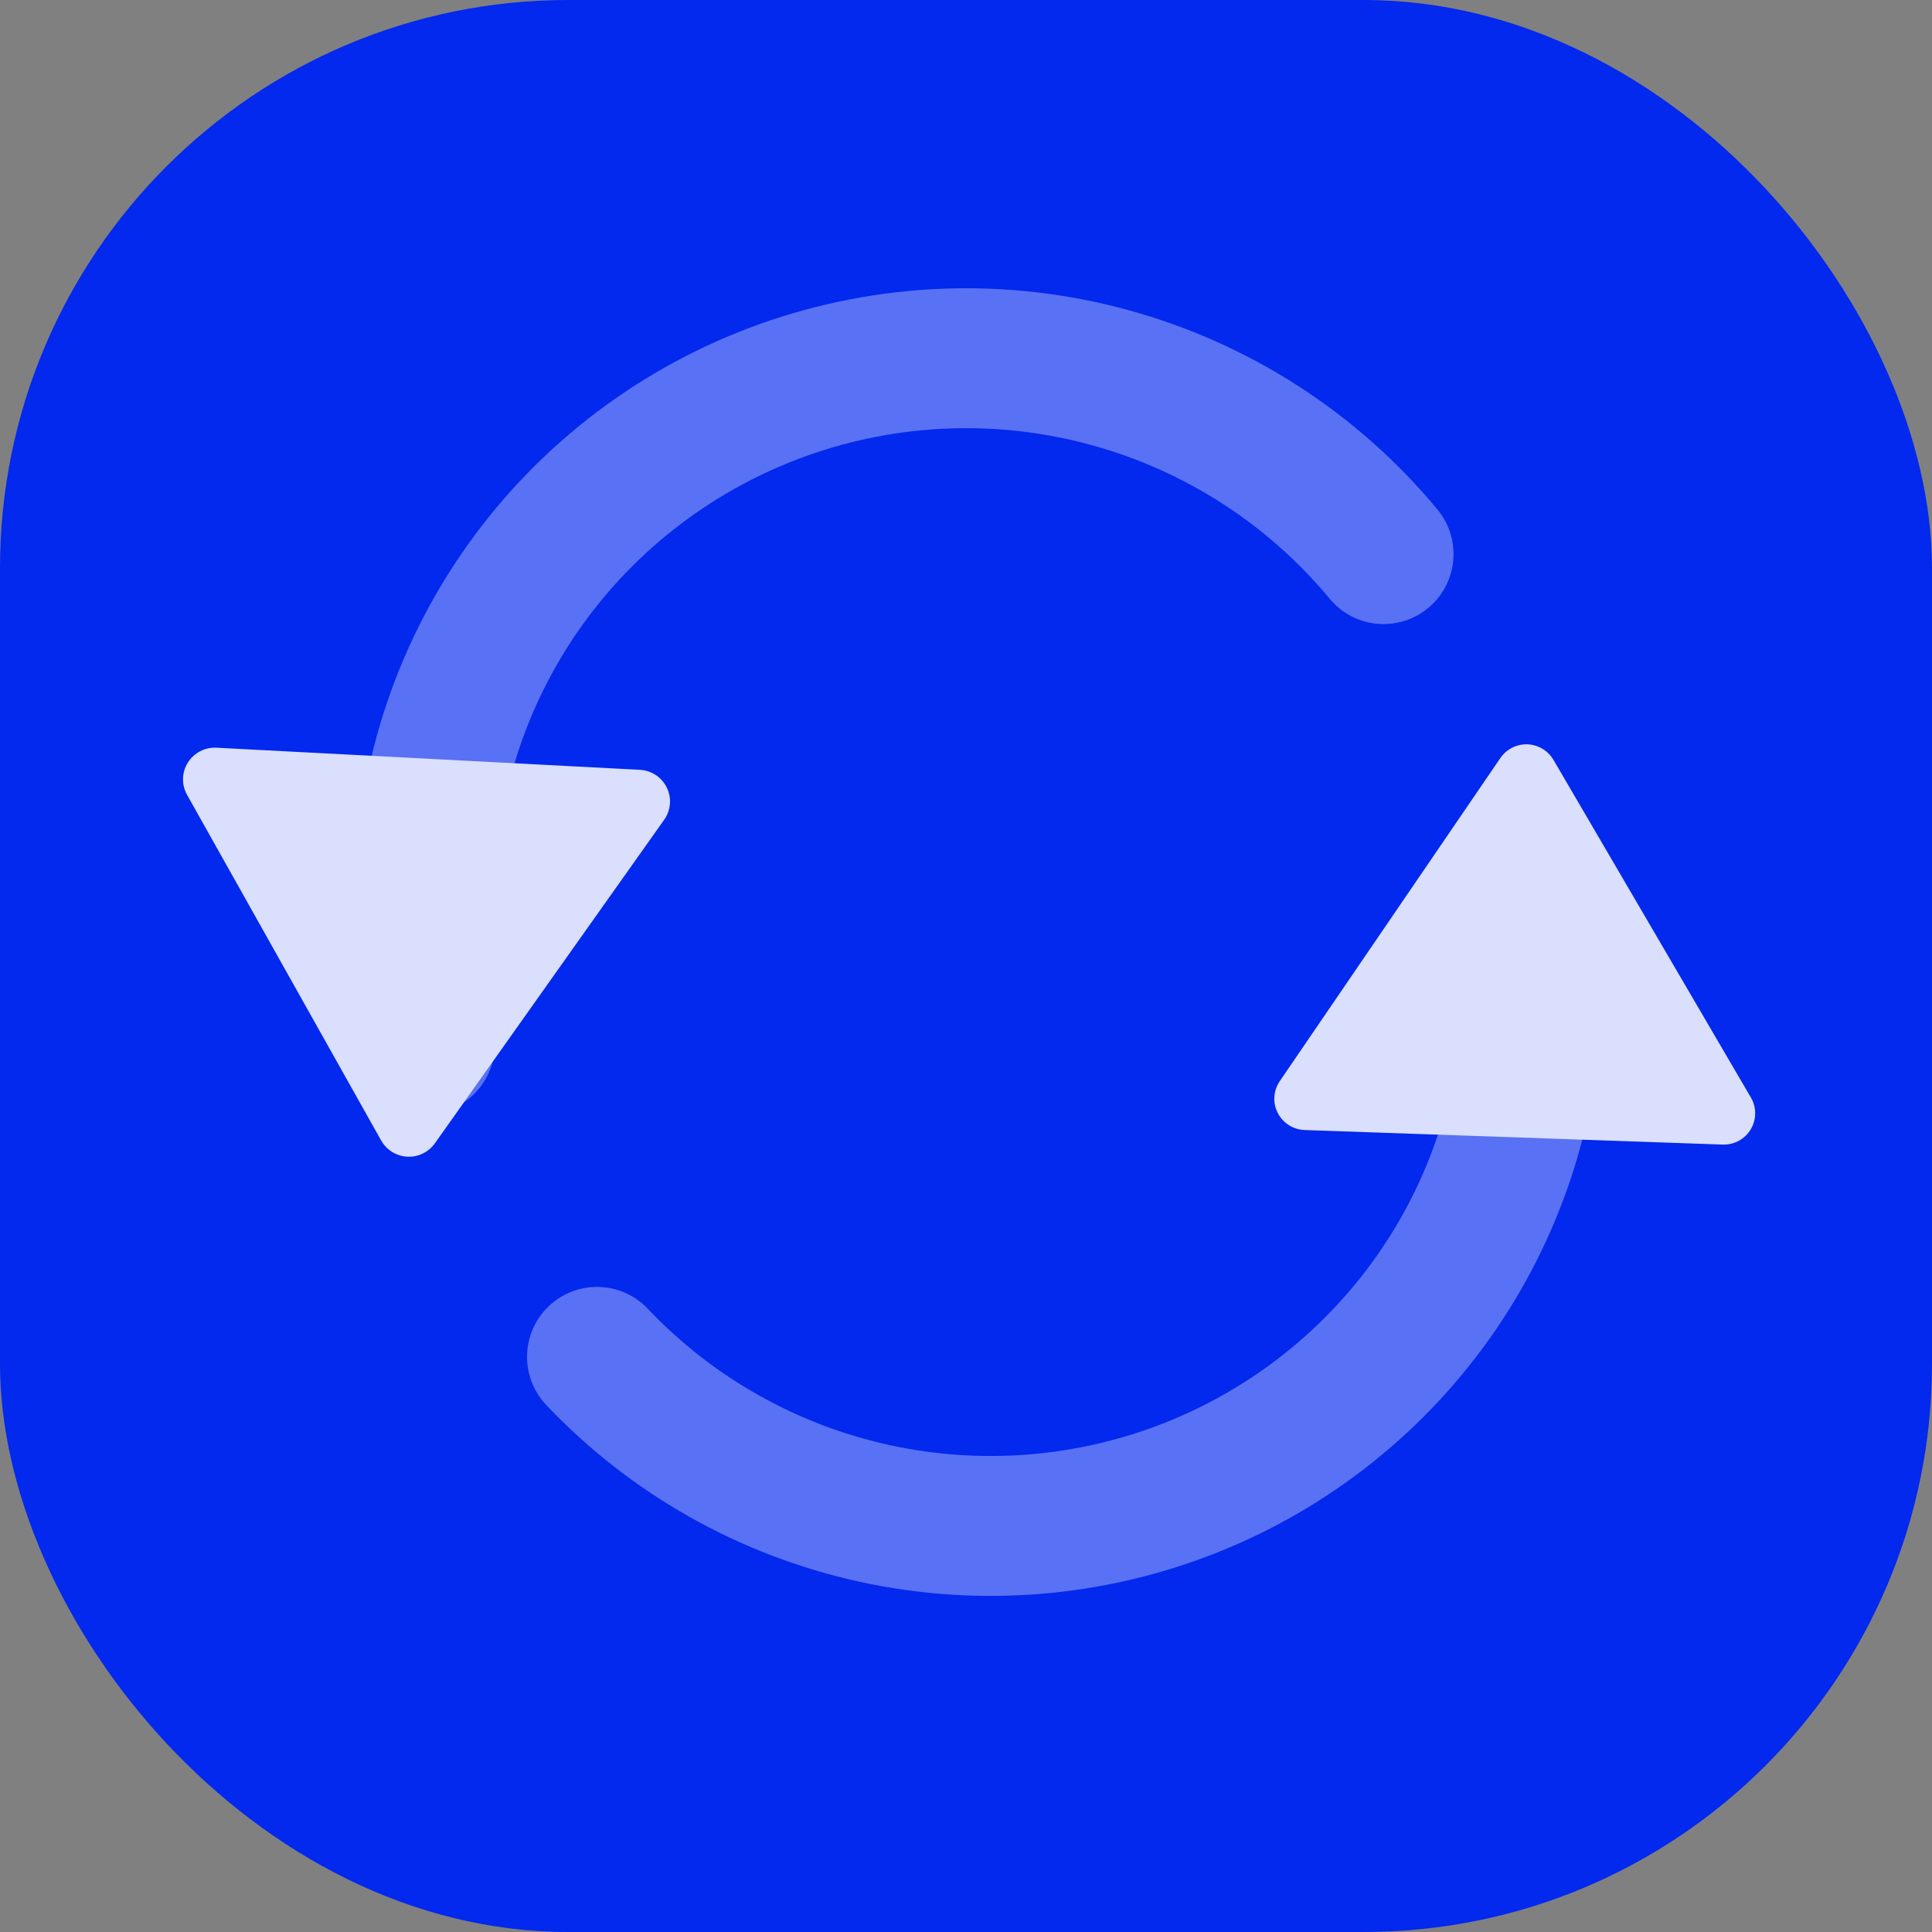 <svg width="68" height="68" viewBox="0 0 68 68" fill="none" xmlns="http://www.w3.org/2000/svg">
<rect x="0" y="0" width="68" height="68" fill="#808080" stroke="none"/>
<rect width="68" height="68" rx="20" fill="#0328EE"/>
<g opacity="0.85">
<path d="M48.697 19.503C46.2 16.491 42.831 14.32 39.05 13.286C35.268 12.251 31.258 12.405 27.567 13.725C23.877 15.045 20.685 17.467 18.427 20.661C16.17 23.856 14.958 27.666 14.955 31.572V36.754" stroke="white" stroke-opacity="0.4" stroke-width="4.925" stroke-linecap="round" stroke-linejoin="round"/>
<path d="M21.012 47.757C23.63 50.52 27.021 52.437 30.745 53.259C34.469 54.081 38.355 53.771 41.901 52.368C45.446 50.965 48.486 48.535 50.629 45.391C52.771 42.248 53.917 38.536 53.918 34.736V31.286" stroke="white" stroke-opacity="0.4" stroke-width="4.925" stroke-linecap="round" stroke-linejoin="round"/>
<path d="M23.581 28.266C23.57 28.474 23.501 28.676 23.378 28.851L15.307 40.24C15.085 40.553 14.718 40.732 14.334 40.712C13.949 40.691 13.604 40.475 13.415 40.141L6.583 27.974C6.385 27.62 6.395 27.186 6.611 26.842C6.827 26.496 7.212 26.296 7.619 26.317L22.522 27.095C22.929 27.116 23.291 27.355 23.469 27.722C23.554 27.894 23.591 28.082 23.581 28.266Z" fill="white"/>
<path d="M44.852 38.636C44.859 38.43 44.924 38.23 45.042 38.055L52.808 26.68C53.023 26.368 53.381 26.185 53.761 26.198C54.14 26.212 54.485 26.419 54.677 26.745L61.627 38.632C61.829 38.978 61.827 39.407 61.619 39.75C61.413 40.095 61.036 40.299 60.634 40.285L45.917 39.773C45.516 39.759 45.154 39.529 44.972 39.171C44.885 39.002 44.846 38.817 44.852 38.636Z" fill="white"/>
</g>
</svg>
